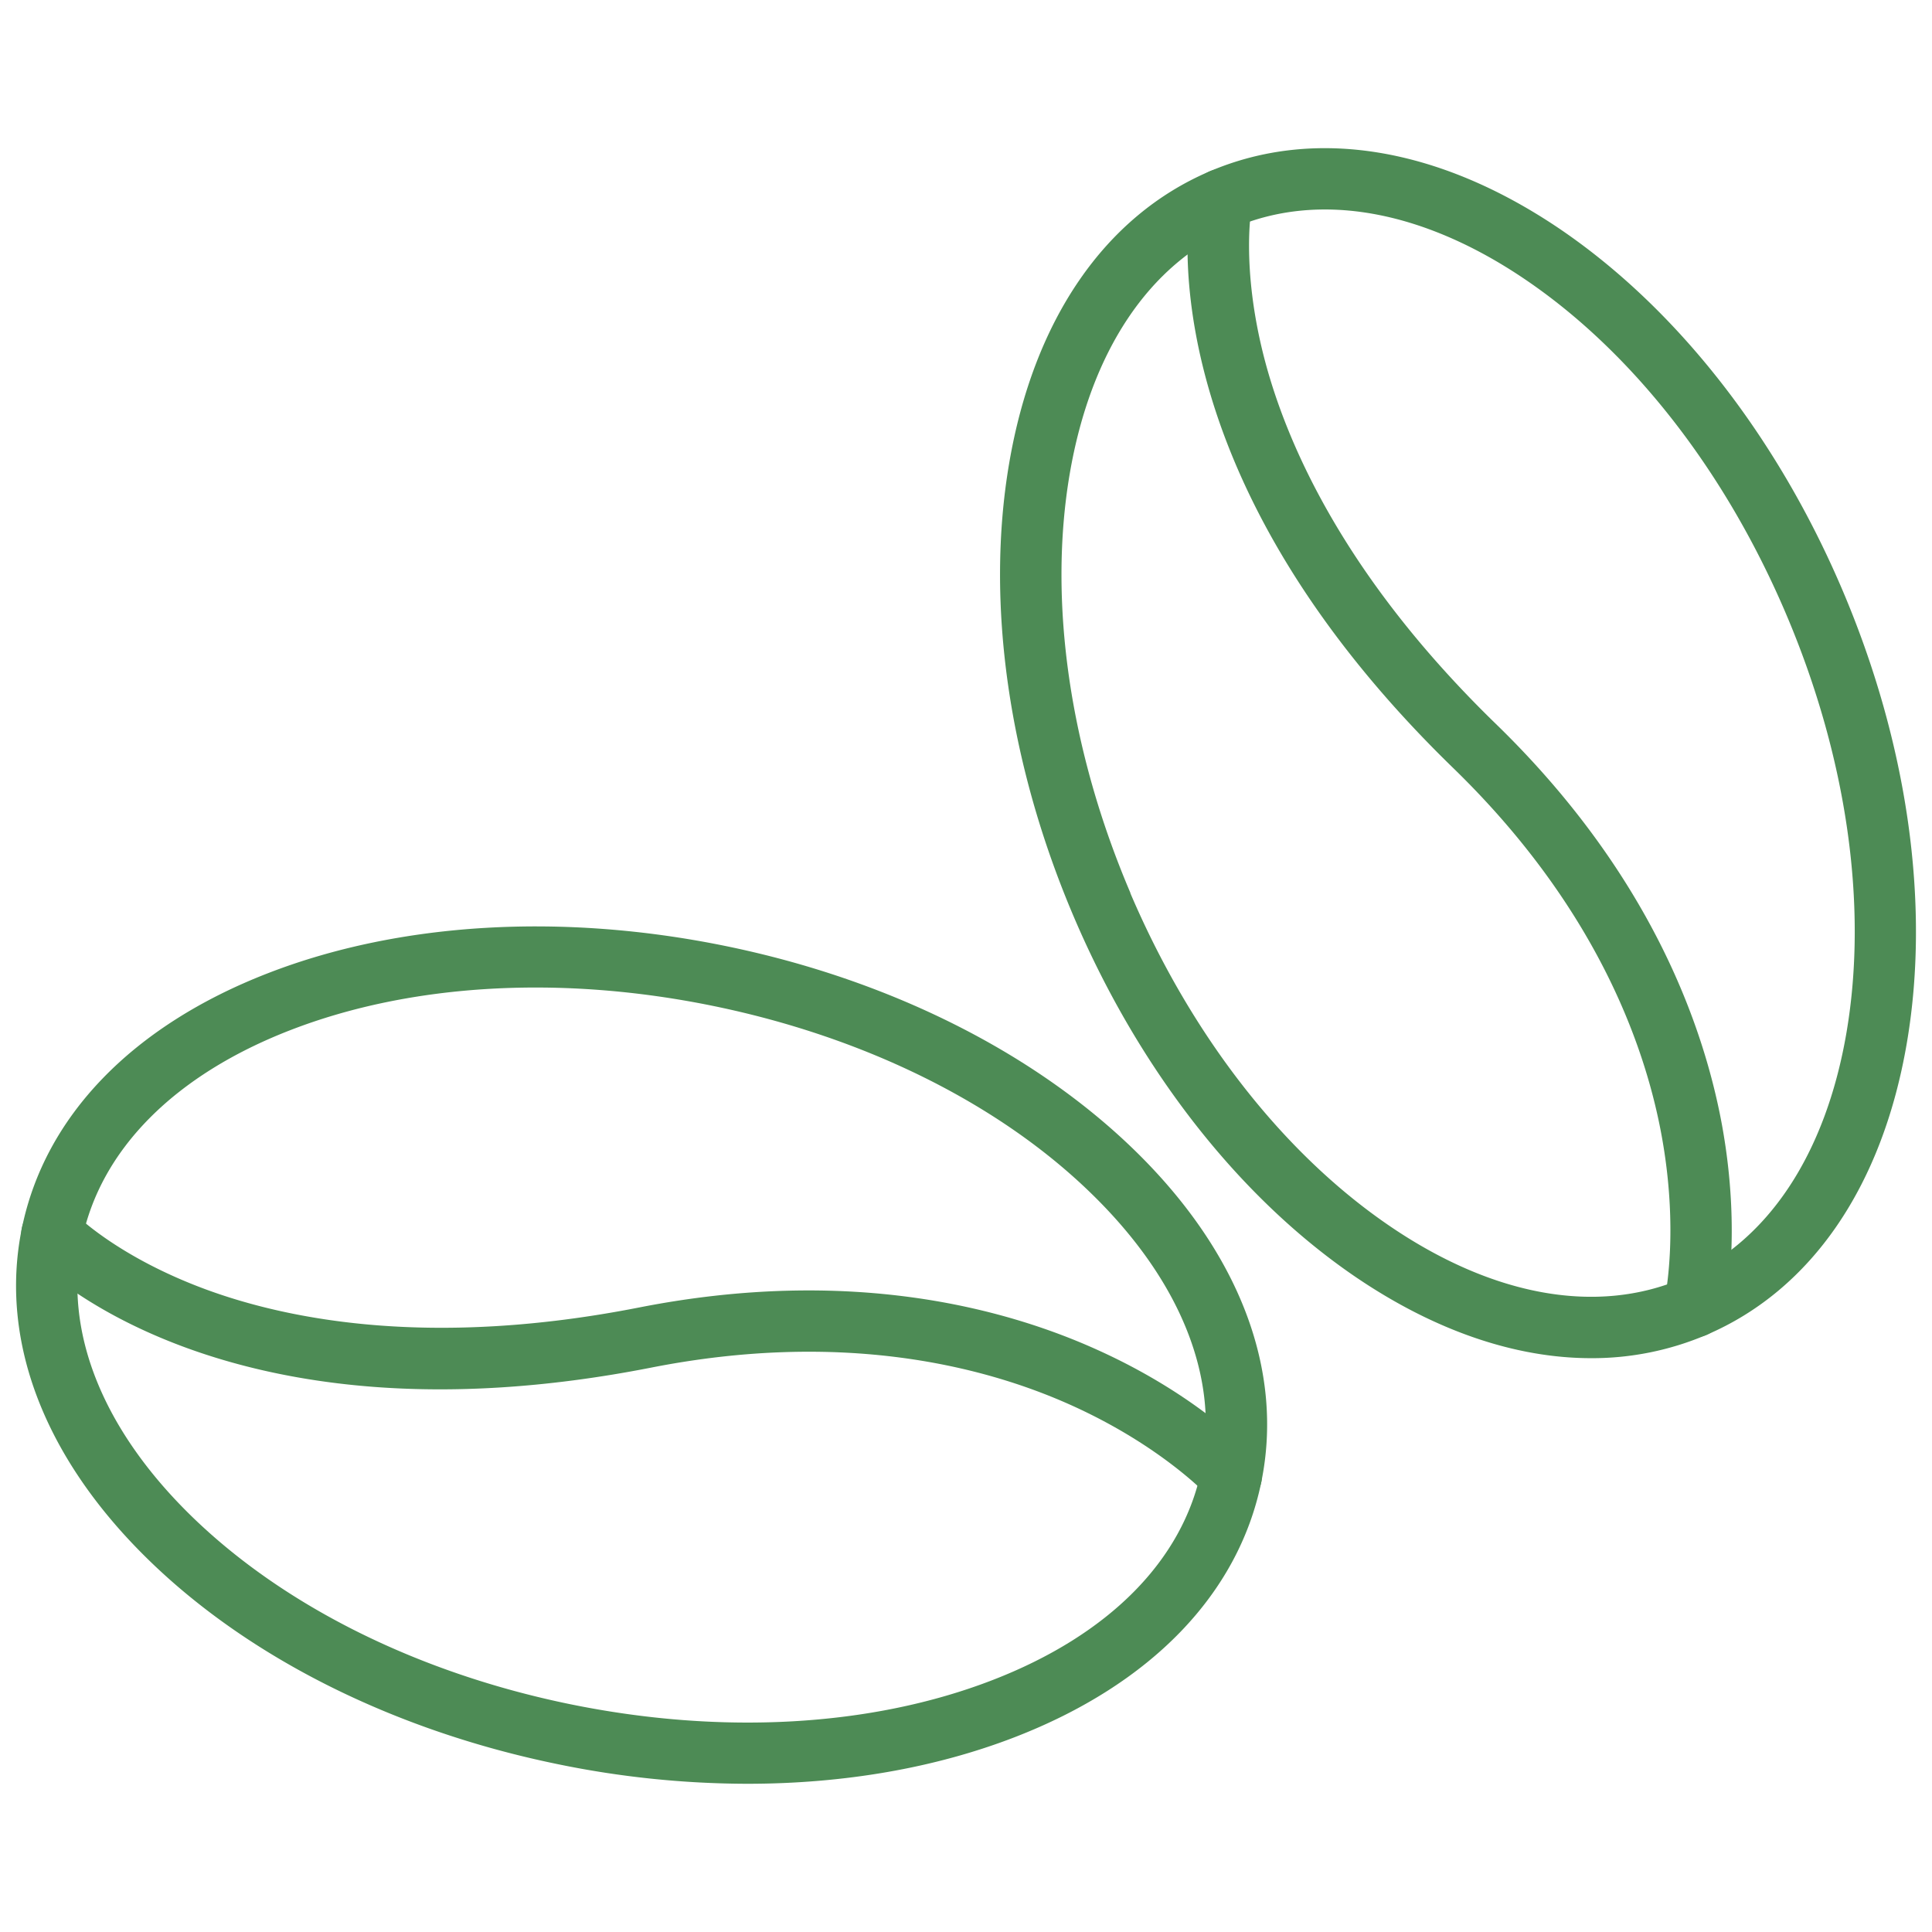 <svg xmlns="http://www.w3.org/2000/svg" viewBox="0 0 512 512" id="Coffee"><path d="M198.05,472.72a250.51,250.51,0,0,1-50.25-5.2h0C104.55,458.66,66,439.4,39.29,413.3c-27.67-27-39.56-58.23-33.48-87.86s29.28-53.64,65.36-67.59c34.84-13.48,77.84-16,121.09-7.15S274,278.82,300.77,304.92c27.67,27,39.56,58.23,33.48,87.87S305,446.42,268.89,460.38C247.71,468.57,223.5,472.72,198.05,472.72Zm-47-21.1c40.24,8.24,80,6,112-6.39,30.74-11.89,50.39-31.67,55.31-55.71s-5.34-49.95-28.92-73c-24.52-24-60.19-41.68-100.42-49.93s-80-6-112,6.38c-30.74,11.89-50.39,31.68-55.31,55.71s5.34,49.95,28.92,73c24.52,23.95,60.19,41.69,100.42,49.94Z" fill="#4d8b55" class="color000000 svgShape"></path><path d="M326.3 399.27a8.1 8.1 0 01-6-2.67c-.11-.12-12.55-13.55-36.85-24.4-22.39-10-59.8-19.81-110.87-9.77C58.47 384.85 9.86 334.77 7.84 332.63a8.12 8.12 0 0111.81-11.15c.22.22 11.35 11.56 35 20.26 22.09 8.12 59.93 15.53 114.75 4.75 55.71-10.95 96.82.09 121.49 11.27C318 370 331.75 385.08 332.33 385.71a8.12 8.12 0 01-6 13.56zM421.65 359.93c-20 0-41.33-7.23-62.24-21.41-30.91-21-57.48-54.88-74.81-95.48h0c-17.33-40.61-23.44-83.25-17.19-120.08 6.46-38.14 25.34-65.68 53.17-77.55S381.35 39 413.35 60.66c30.92 21 57.49 54.88 74.82 95.49s23.44 83.25 17.19 120.08c-6.46 38.13-25.35 65.67-53.17 77.54A77.24 77.24 0 01421.65 359.93zM299.54 236.66c16.12 37.77 40.62 69.18 69 88.42 27.28 18.5 54.72 23.39 77.29 13.76s38-32.83 43.53-65.33c5.73-33.8 0-73.21-16.12-111s-40.62-69.17-69-88.42C377 55.6 349.51 50.71 327 60.34s-38 32.84-43.53 65.33c-5.73 33.8 0 73.22 16.12 111z" fill="#4d8b55" class="color000000 svgShape"></path><path d="M449,354.43a7.94,7.94,0,0,1-1.86-.22,8.11,8.11,0,0,1-6-9.76c0-.15,4-18-.92-44.19-4.53-24.1-17.76-60.44-55.09-96.71-83.38-81-69.88-149.5-69.27-152.37a8.12,8.12,0,0,1,15.89,3.36c-.06.34-3,15.94,3.28,40.33,5.91,22.78,21.35,58.1,61.42,97,40.72,39.57,55,79.65,59.9,106.3,5.32,29.26.8,49.13.6,50A8.13,8.13,0,0,1,449,354.43Z" fill="#4d8b55" class="color000000 svgShape"></path></svg>
